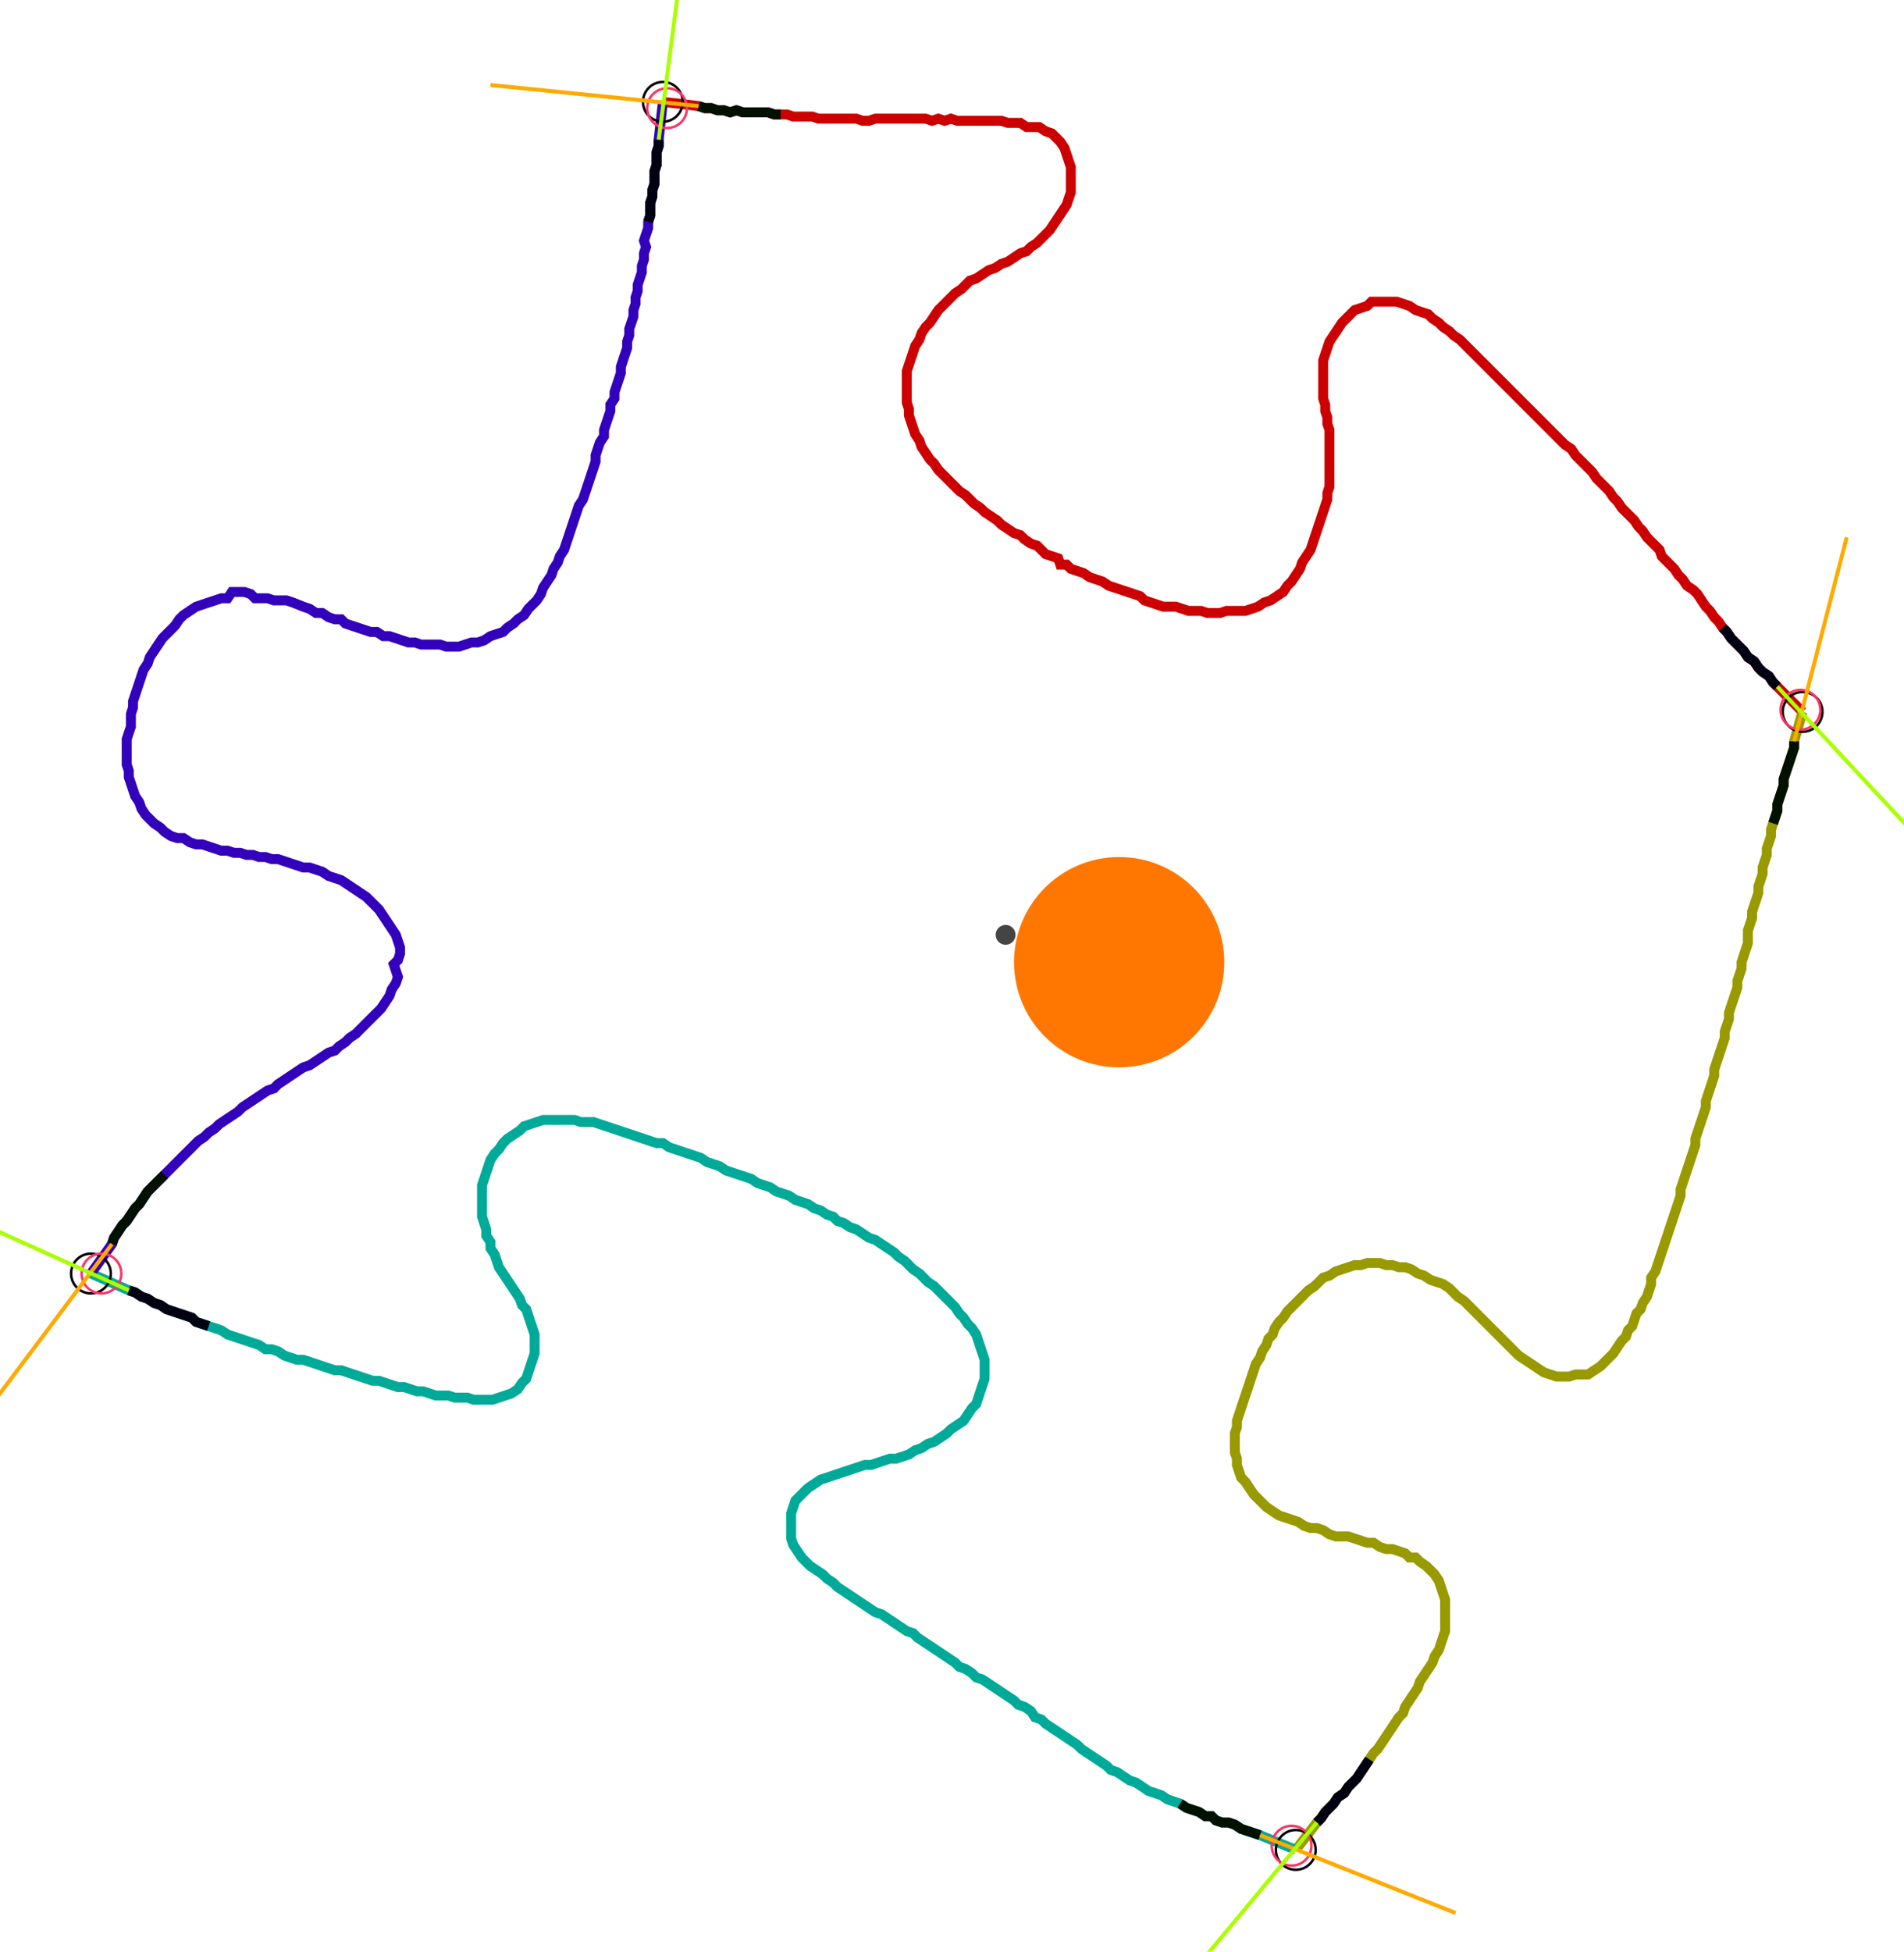 <?xml version="1.0" encoding="UTF-8" standalone="no"?><svg width="514.921" height="527.619" viewBox="-10 -10 191.64 195.873" xmlns="http://www.w3.org/2000/svg" xmlns:xlink="http://www.w3.org/1999/xlink"><polyline points="56.72,0.0 60.317,0.423 60.952,0.635 61.587,0.635 62.222,0.847 62.857,0.847 63.492,1.058 64.127,0.847 64.762,1.058 65.397,1.058 66.032,1.058 66.667,1.058 67.302,1.058 67.937,1.27 68.571,1.27 69.206,1.27 69.841,1.481 70.476,1.481 71.111,1.481 71.746,1.481 72.381,1.693 73.016,1.693 73.651,1.693 74.286,1.693 74.921,1.693 75.556,1.693 76.19,1.693 76.825,1.905 77.46,1.905 78.095,1.693 78.73,1.693 79.365,1.693 80.0,1.693 80.635,1.693 81.27,1.693 81.905,1.693 82.54,1.693 83.175,1.693 83.81,1.905 84.444,1.693 85.079,1.905 85.714,1.693 86.349,1.905 86.984,1.905 87.619,1.905 88.254,1.905 88.889,1.905 89.524,1.905 90.159,1.905 90.794,1.905 91.429,2.116 92.063,2.116 92.698,2.116 93.333,2.54 93.968,2.54 94.603,2.54 95.238,2.963 95.873,3.175 96.296,3.598 96.72,4.021 97.143,4.656 97.354,5.291 97.566,5.926 97.778,6.561 97.778,7.196 97.778,7.831 97.778,8.466 97.778,9.101 97.566,9.735 97.354,10.37 96.931,11.005 96.508,11.64 96.085,12.275 95.661,12.91 95.238,13.333 94.815,13.757 94.392,14.18 93.757,14.603 93.333,15.026 92.698,15.238 92.063,15.661 91.429,16.085 90.794,16.296 90.159,16.72 89.524,16.931 88.889,17.354 88.254,17.778 87.619,17.989 87.196,18.413 86.772,18.836 86.138,19.259 85.714,19.683 85.291,20.106 84.868,20.529 84.444,20.952 84.021,21.587 83.598,22.222 83.175,22.646 82.751,23.28 82.54,23.915 82.116,24.55 81.905,25.185 81.693,25.82 81.481,26.455 81.27,27.09 81.27,27.725 81.27,28.36 81.27,28.995 81.27,29.63 81.27,30.265 81.481,30.899 81.481,31.534 81.693,32.169 81.905,32.804 82.116,33.439 82.54,34.074 82.751,34.709 83.175,35.344 83.598,35.979 84.021,36.402 84.444,37.037 84.868,37.46 85.291,37.884 85.714,38.307 86.138,38.73 86.561,39.153 87.196,39.577 87.619,40.0 88.042,40.423 88.677,40.847 89.101,41.27 89.735,41.693 90.37,42.116 90.794,42.54 91.429,42.963 92.063,43.386 92.698,43.598 93.122,44.021 93.757,44.444 94.392,44.656 94.815,45.079 95.238,45.503 95.873,45.714 96.508,45.926 96.72,46.561 97.354,46.561 97.778,46.984 98.413,47.196 99.048,47.407 99.683,47.831 100.317,48.042 100.952,48.254 101.587,48.677 102.222,48.889 102.857,49.101 103.492,49.312 104.127,49.524 104.762,49.735 105.185,50.159 105.82,50.37 106.455,50.582 107.09,50.794 107.725,50.794 108.36,50.794 108.995,51.005 109.63,51.217 110.265,51.217 110.899,51.217 111.534,51.429 112.169,51.429 112.804,51.429 113.439,51.217 114.074,51.217 114.709,51.217 115.344,51.217 115.979,51.005 116.614,50.794 117.249,50.37 117.884,50.159 118.519,49.735 119.153,49.312 119.577,48.677 120,48.254 120.423,47.619 120.847,46.984 121.058,46.349 121.481,45.714 121.905,45.079 122.116,44.444 122.328,43.81 122.54,43.175 122.751,42.54 122.963,41.905 123.175,41.27 123.386,40.635 123.598,40.0 123.598,39.365 123.81,38.73 123.81,38.095 123.81,37.46 123.81,36.825 123.81,36.19 123.81,35.556 123.81,34.921 123.81,34.286 123.81,33.651 123.81,33.016 123.598,32.381 123.598,31.746 123.386,31.111 123.386,30.476 123.175,29.841 123.175,29.206 123.175,28.571 123.175,27.937 123.175,27.302 123.175,26.667 123.175,26.032 123.386,25.397 123.598,24.762 123.81,24.127 124.233,23.492 124.656,22.857 125.079,22.222 125.503,21.799 125.926,21.376 126.349,20.952 126.984,20.741 127.619,20.529 128.042,20.106 128.677,20.106 129.312,20.106 129.947,20.106 130.582,20.106 131.217,20.317 131.852,20.529 132.487,20.952 133.122,21.164 133.757,21.376 134.18,21.799 134.815,22.222 135.238,22.646 135.873,23.069 136.296,23.492 136.931,23.915 137.354,24.339 137.778,24.762 138.201,25.185 138.624,25.608 139.048,26.032 139.471,26.455 139.894,26.878 140.317,27.302 140.741,27.725 141.164,28.148 141.587,28.571 142.011,28.995 142.434,29.418 142.857,29.841 143.28,30.265 143.704,30.688 144.127,31.111 144.55,31.534 144.974,31.958 145.397,32.381 145.82,32.804 146.243,33.228 146.667,33.651 147.09,34.074 147.513,34.497 148.148,34.921 148.571,35.556 148.995,35.979 149.418,36.402 149.841,36.825 150.265,37.249 150.688,37.884 151.111,38.307 151.534,38.73 151.958,39.153 152.381,39.788 152.804,40.212 153.228,40.847 153.651,41.27 154.074,41.693 154.497,42.116 154.921,42.751 155.344,43.175 155.767,43.81 156.19,44.233 156.614,44.656 157.037,45.079 157.249,45.714 157.672,46.138 158.095,46.561 158.519,46.984 158.942,47.619 159.365,48.042 159.788,48.677 160.423,49.101 160.847,49.524 161.27,50.159 161.693,50.794 162.116,51.217 162.54,51.852 162.963,52.275 163.386,52.91 163.81,53.333 164.233,53.968 164.656,54.392 165.079,54.815 165.503,55.238 165.926,55.873 166.561,56.296 166.984,56.931 167.407,57.354 168.042,57.778 168.466,58.413 168.889,58.836 171.429,61.376" style="fill:none; stroke:#cc0000; stroke-width:1.0"  /><polyline points="171.429,61.376 170.582,64.339 170.582,64.974 170.37,65.608 170.159,66.243 169.947,66.878 169.735,67.513 169.524,68.148 169.524,68.783 169.312,69.418 169.101,70.053 168.889,70.688 168.889,71.323 168.677,71.958 168.466,72.593 168.254,73.228 168.254,73.862 168.042,74.497 167.831,75.132 167.831,75.767 167.619,76.402 167.407,77.037 167.407,77.672 167.196,78.307 166.984,78.942 166.984,79.577 166.772,80.212 166.561,80.847 166.349,81.481 166.349,82.116 166.138,82.751 165.926,83.386 165.926,84.021 165.926,84.656 165.714,85.291 165.503,85.926 165.291,86.561 165.291,87.196 165.079,87.831 164.868,88.466 164.868,89.101 164.656,89.735 164.444,90.37 164.233,91.005 164.021,91.64 164.021,92.275 163.81,92.91 163.598,93.545 163.598,94.18 163.386,94.815 163.175,95.45 162.963,96.085 162.751,96.72 162.54,97.354 162.54,97.989 162.328,98.624 162.116,99.259 161.905,99.894 161.693,100.529 161.693,101.164 161.481,101.799 161.27,102.434 161.058,103.069 160.847,103.704 160.635,104.339 160.635,104.974 160.423,105.608 160.212,106.243 160.0,106.878 159.788,107.513 159.577,108.148 159.365,108.783 159.153,109.418 159.153,110.053 158.942,110.688 158.73,111.323 158.519,111.958 158.307,112.593 158.095,113.228 157.884,113.862 157.672,114.497 157.46,115.132 157.249,115.767 157.037,116.402 156.825,117.037 156.614,117.672 156.19,118.307 156.19,118.942 155.979,119.577 155.767,120.212 155.344,120.847 155.132,121.481 154.709,121.905 154.497,122.54 154.286,123.175 153.862,123.598 153.651,124.233 153.228,124.656 152.804,125.291 152.381,125.926 151.958,126.349 151.534,126.772 151.111,127.196 150.476,127.619 149.841,128.042 149.206,128.042 148.571,128.042 147.937,128.254 147.302,128.254 146.667,128.254 146.032,128.042 145.397,127.831 144.762,127.407 144.127,126.984 143.492,126.561 142.857,126.138 142.434,125.714 142.011,125.291 141.587,124.868 141.164,124.444 140.741,124.021 140.317,123.598 139.894,123.175 139.471,122.751 139.048,122.328 138.624,121.905 138.201,121.481 137.778,121.058 137.354,120.635 136.72,120.212 136.296,119.788 135.873,119.365 135.238,118.942 134.603,118.73 133.968,118.519 133.333,118.095 132.698,117.884 132.063,117.46 131.429,117.249 130.794,117.249 130.159,117.037 129.524,117.037 128.889,116.825 128.254,116.825 127.619,116.825 126.984,117.037 126.349,117.037 125.714,117.249 125.079,117.46 124.444,117.672 123.81,118.095 123.175,118.307 122.751,118.73 122.328,119.153 121.693,119.577 121.27,120 120.847,120.423 120.423,120.847 120,121.27 119.577,121.693 119.153,122.328 118.73,122.751 118.307,123.386 118.095,124.021 117.672,124.444 117.46,125.079 117.037,125.714 116.825,126.349 116.402,126.984 116.19,127.619 115.979,128.254 115.767,128.889 115.556,129.524 115.344,130.159 115.132,130.794 114.921,131.429 114.709,132.063 114.497,132.698 114.497,133.333 114.286,133.968 114.286,134.603 114.286,135.238 114.286,135.873 114.497,136.508 114.497,137.143 114.709,137.778 114.921,138.413 115.344,138.836 115.767,139.471 116.19,140.106 116.614,140.529 117.037,140.952 117.46,141.376 118.095,141.799 118.73,142.222 119.365,142.434 120,142.646 120.635,142.857 121.27,143.28 121.905,143.492 122.54,143.492 123.175,143.704 123.81,144.127 124.444,144.339 125.079,144.339 125.714,144.339 126.349,144.55 126.984,144.762 127.619,144.974 128.254,144.974 128.889,145.397 129.524,145.608 130.159,145.608 130.794,145.82 131.429,146.032 131.852,146.455 132.487,146.455 132.91,146.878 133.545,147.302 133.968,147.725 134.392,148.148 134.815,148.783 135.026,149.418 135.238,150.053 135.45,150.688 135.45,151.323 135.45,151.958 135.45,152.593 135.45,153.228 135.45,153.862 135.238,154.497 135.026,155.132 134.815,155.767 134.392,156.402 134.18,157.037 133.757,157.672 133.333,158.307 132.91,158.942 132.698,159.577 132.275,160.212 131.852,160.847 131.429,161.481 131.217,162.116 130.794,162.54 130.37,163.175 129.947,163.81 129.524,164.444 129.101,165.079 128.677,165.714 128.254,166.138 127.831,166.772 127.407,167.407 126.984,168.042 126.561,168.677 126.138,169.101 125.714,169.524 125.291,170.159 124.656,170.582 124.233,171.217 123.81,171.64 123.386,172.063 122.963,172.698 122.54,173.122 120.423,175.873" style="fill:none; stroke:#999900; stroke-width:1.0"  /><polyline points="120.423,175.873 116.825,174.392 116.19,174.18 115.556,173.968 114.921,173.757 114.286,173.333 113.651,173.122 113.016,173.122 112.381,172.91 111.958,172.487 111.323,172.487 110.688,172.063 110.053,171.852 109.418,171.64 108.783,171.217 108.148,171.005 107.513,170.794 106.878,170.37 106.243,170.159 105.608,169.947 104.974,169.524 104.339,169.101 103.704,168.889 103.069,168.466 102.434,168.042 101.799,167.831 101.376,167.407 100.741,166.984 100.106,166.561 99.471,166.138 98.836,165.714 98.413,165.291 97.778,164.868 97.143,164.444 96.508,164.021 95.873,163.598 95.238,163.175 94.815,162.751 94.18,162.54 93.757,161.905 93.122,161.481 92.487,161.27 92.063,160.847 91.429,160.423 90.794,160.0 90.159,159.577 89.524,159.153 88.889,158.73 88.254,158.519 87.831,158.095 87.196,157.672 86.561,157.46 86.138,157.037 85.503,156.614 84.868,156.19 84.233,155.767 83.598,155.344 82.963,154.921 82.328,154.497 81.905,154.074 81.27,153.862 80.635,153.439 80.0,153.016 79.365,152.593 78.73,152.169 78.095,151.958 77.46,151.534 76.825,151.111 76.19,150.688 75.556,150.265 74.921,149.841 74.286,149.418 73.862,148.995 73.228,148.571 72.804,148.148 72.169,147.725 71.534,147.302 71.111,146.878 70.688,146.455 70.265,145.82 69.841,145.185 69.63,144.55 69.63,143.915 69.63,143.28 69.63,142.646 69.63,142.011 69.841,141.376 70.053,140.741 70.476,140.317 70.899,139.894 71.323,139.471 71.958,139.048 72.593,138.624 73.228,138.413 73.862,138.201 74.497,137.989 75.132,137.778 75.767,137.566 76.402,137.354 77.037,137.143 77.672,137.143 78.307,136.931 78.942,136.72 79.577,136.508 80.212,136.508 80.847,136.296 81.481,136.085 82.116,135.661 82.751,135.45 83.386,135.026 84.021,134.815 84.656,134.392 85.291,133.968 85.714,133.545 86.349,133.122 86.984,132.698 87.407,132.063 87.831,131.429 88.254,131.005 88.466,130.37 88.677,129.735 88.889,129.101 89.101,128.466 89.101,127.831 89.101,127.196 89.101,126.561 88.889,125.926 88.677,125.291 88.466,124.656 88.254,124.021 87.831,123.386 87.407,122.963 86.984,122.328 86.561,121.905 86.138,121.27 85.714,120.847 85.291,120.423 84.868,120 84.444,119.577 84.021,119.153 83.386,118.73 82.963,118.307 82.54,117.884 81.905,117.46 81.481,117.037 81.058,116.614 80.423,116.19 80.0,115.767 79.365,115.344 78.73,114.921 78.095,114.497 77.46,114.286 76.825,113.862 76.19,113.439 75.556,113.228 74.921,112.804 74.286,112.593 73.862,112.169 73.228,111.958 72.593,111.534 71.958,111.323 71.323,110.899 70.688,110.688 70.053,110.476 69.418,110.053 68.783,109.841 68.148,109.63 67.513,109.206 66.878,108.995 66.243,108.783 65.608,108.36 64.974,108.148 64.339,107.937 63.704,107.725 63.069,107.513 62.434,107.09 61.799,106.878 61.164,106.667 60.529,106.243 59.894,106.032 59.259,105.82 58.624,105.608 57.989,105.397 57.354,105.185 56.72,104.762 56.085,104.762 55.45,104.55 54.815,104.339 54.18,104.127 53.545,103.915 52.91,103.704 52.275,103.492 51.64,103.28 51.005,103.069 50.37,102.857 49.735,102.646 49.101,102.646 48.466,102.646 47.831,102.434 47.196,102.434 46.561,102.434 45.926,102.434 45.291,102.434 44.656,102.434 44.021,102.646 43.386,102.857 42.751,103.069 42.328,103.492 41.693,103.915 41.058,104.339 40.635,104.762 40.212,105.397 39.788,105.82 39.365,106.455 39.153,107.09 38.942,107.725 38.73,108.36 38.519,108.995 38.519,109.63 38.519,110.265 38.519,110.899 38.519,111.534 38.519,112.169 38.73,112.804 38.942,113.439 38.942,114.074 39.365,114.709 39.365,115.344 39.788,115.979 40.0,116.614 40.212,117.249 40.635,117.884 41.058,118.519 41.481,119.153 41.905,119.788 42.328,120.423 42.54,121.058 42.963,121.481 43.175,122.116 43.386,122.751 43.598,123.386 43.81,124.021 43.81,124.656 43.81,125.291 43.81,125.926 43.598,126.561 43.386,127.196 43.175,127.831 42.963,128.466 42.54,128.889 42.116,129.524 41.481,129.947 40.847,130.159 40.212,130.37 39.577,130.582 38.942,130.582 38.307,130.582 37.672,130.582 37.037,130.37 36.402,130.37 35.767,130.37 35.132,130.159 34.497,130.159 33.862,130.159 33.228,129.947 32.593,129.735 31.958,129.735 31.323,129.524 30.688,129.312 30.053,129.312 29.418,129.101 28.783,128.889 28.148,128.677 27.513,128.677 26.878,128.466 26.243,128.254 25.608,128.042 24.974,127.831 24.339,127.619 23.704,127.619 23.069,127.407 22.434,127.196 21.799,126.984 21.164,126.772 20.529,126.561 19.894,126.561 19.259,126.349 18.624,126.138 17.989,125.714 17.354,125.503 16.72,125.503 16.085,125.079 15.45,124.868 14.815,124.656 14.18,124.444 13.545,124.233 12.91,124.021 12.275,123.598 11.64,123.386 11.005,123.175 10.37,122.963 9.735,122.751 9.312,122.328 8.677,122.116 8.042,121.905 7.407,121.693 6.772,121.481 6.138,121.058 5.503,120.847 4.868,120.423 4.233,120.212 3.598,119.788 2.963,119.577 -0.847,117.884" style="fill:none; stroke:#00aa99; stroke-width:1.0"  /><polyline points="-0.847,117.884 1.27,114.921 1.481,114.286 1.905,113.651 2.328,113.016 2.751,112.593 3.175,111.958 3.598,111.323 4.021,110.899 4.444,110.265 4.868,109.63 5.291,109.206 5.714,108.783 6.138,108.36 6.561,107.937 6.984,107.513 7.407,107.09 7.831,106.667 8.254,106.243 8.677,105.82 9.101,105.397 9.524,104.974 9.947,104.55 10.582,104.127 11.005,103.704 11.64,103.28 12.063,102.857 12.698,102.434 13.333,102.011 13.968,101.587 14.392,101.164 15.026,100.741 15.661,100.317 16.296,99.894 16.931,99.471 17.566,99.259 17.989,98.836 18.624,98.413 19.259,97.989 19.894,97.566 20.529,97.143 21.164,96.931 21.799,96.508 22.434,96.085 23.069,95.661 23.704,95.45 24.127,95.026 24.762,94.603 25.185,94.18 25.82,93.757 26.243,93.333 26.667,92.91 27.09,92.487 27.513,92.063 27.937,91.64 28.36,91.217 28.783,90.582 29.206,89.947 29.418,89.312 29.841,88.677 30.053,88.042 29.841,87.407 29.63,86.772 30.053,86.349 30.265,85.714 30.265,85.079 30.053,84.444 29.841,83.81 29.418,83.175 28.995,82.54 28.571,81.905 28.148,81.27 27.725,80.847 27.302,80.423 26.878,80.0 26.243,79.577 25.608,79.153 24.974,78.73 24.339,78.307 23.704,78.095 23.069,77.884 22.434,77.46 21.799,77.249 21.164,77.037 20.529,77.037 19.894,76.825 19.259,76.614 18.624,76.402 17.989,76.19 17.354,76.19 16.72,75.979 16.085,75.979 15.45,75.767 14.815,75.767 14.18,75.556 13.545,75.556 12.91,75.344 12.275,75.344 11.64,75.132 11.005,74.921 10.37,74.709 9.735,74.709 9.101,74.497 8.466,74.074 7.831,74.074 7.196,73.862 6.561,73.439 6.138,73.016 5.503,72.593 5.079,72.169 4.656,71.746 4.233,71.111 4.021,70.476 3.598,69.841 3.386,69.206 3.175,68.571 2.963,67.937 2.963,67.302 2.751,66.667 2.751,66.032 2.751,65.397 2.751,64.762 2.751,64.127 2.963,63.492 3.175,62.857 3.175,62.222 3.175,61.587 3.386,60.952 3.386,60.317 3.598,59.683 3.81,59.048 4.021,58.413 4.233,57.778 4.444,57.143 4.868,56.508 5.079,55.873 5.503,55.238 5.926,54.603 6.349,53.968 6.772,53.545 7.196,53.122 7.619,52.698 8.042,52.063 8.466,51.64 9.101,51.217 9.735,50.794 10.37,50.582 11.005,50.37 11.64,50.159 12.275,49.947 12.91,49.947 13.333,49.312 13.968,49.312 14.603,49.312 15.238,49.524 15.661,49.947 16.296,49.947 16.931,49.947 17.566,50.159 18.201,50.159 18.836,50.159 19.471,50.37 20.529,50.794 21.164,51.005 21.799,51.429 22.434,51.429 23.069,51.852 23.704,52.063 24.339,52.063 24.762,52.487 25.397,52.698 26.032,52.91 26.667,53.122 27.302,53.333 27.937,53.333 28.571,53.757 29.206,53.757 29.841,53.968 30.476,54.18 31.111,54.392 31.746,54.392 32.381,54.603 33.016,54.603 33.651,54.603 34.286,54.603 34.921,54.815 35.556,54.815 36.19,54.815 36.825,54.603 37.46,54.392 38.095,54.392 38.73,54.18 39.365,53.757 40.0,53.545 40.635,53.333 41.058,52.91 41.693,52.487 42.116,52.063 42.751,51.64 43.175,51.005 43.598,50.582 44.021,50.159 44.444,49.524 44.656,48.889 45.079,48.254 45.503,47.619 45.714,46.984 46.138,46.349 46.349,45.714 46.772,45.079 46.984,44.444 47.196,43.81 47.407,43.175 47.619,42.54 47.831,41.905 48.042,41.27 48.254,40.635 48.677,40.0 48.889,39.365 49.101,38.73 49.312,38.095 49.524,37.46 49.735,36.825 49.947,36.19 49.947,35.556 50.159,34.921 50.37,34.286 50.794,33.651 50.794,33.016 51.005,32.381 51.217,31.746 51.429,31.111 51.429,30.476 51.852,29.841 51.852,29.206 52.063,28.571 52.275,27.937 52.487,27.302 52.487,26.667 52.698,26.032 52.91,25.397 53.122,24.762 53.122,24.127 53.333,23.492 53.333,22.857 53.545,22.222 53.757,21.587 53.757,20.952 53.968,20.317 53.968,19.683 54.18,19.048 54.18,18.413 54.392,17.778 54.603,17.143 54.603,16.508 54.815,15.873 54.815,15.238 55.026,14.603 54.815,13.968 55.026,13.333 55.238,12.698 55.238,12.063 55.45,11.429 55.45,10.794 55.45,10.159 55.661,9.524 55.661,8.889 55.873,8.254 55.873,7.619 55.873,6.984 56.085,6.349 56.085,5.714 56.085,5.079 56.296,4.444 56.296,3.81 56.72,0.0" style="fill:none; stroke:#3300bb; stroke-width:1.0"  /><circle cx="56.72" cy="0.0" r="2.0" style="fill:none; stroke:#000000aa; stroke-width:0.25" /><circle cx="171.429" cy="61.376" r="2.0" style="fill:none; stroke:#000000aa; stroke-width:0.25" /><circle cx="120.423" cy="175.873" r="2.0" style="fill:none; stroke:#000000aa; stroke-width:0.25" /><circle cx="-0.847" cy="117.884" r="2.0" style="fill:none; stroke:#000000aa; stroke-width:0.25" /><circle cx="57.143" cy="0.635" r="2.0" style="fill:none; stroke:#ff3366aa; stroke-width:0.25" /><circle cx="171.217" cy="61.164" r="2.0" style="fill:none; stroke:#ff3366aa; stroke-width:0.25" /><circle cx="120" cy="175.45" r="2.0" style="fill:none; stroke:#ff3366aa; stroke-width:0.25" /><circle cx="0.212" cy="117.884" r="2.0" style="fill:none; stroke:#ff3366aa; stroke-width:0.25" /><polyline points="68.571,1.27 67.937,1.27 67.302,1.058 66.667,1.058 66.032,1.058 65.397,1.058 64.762,1.058 64.127,0.847 63.492,1.058 62.857,0.847 62.222,0.847 61.587,0.635 60.952,0.635 60.317,0.423" style="fill:none; stroke:#001100; stroke-width:1.0" /><polyline points="55.238,12.063 55.45,11.429 55.45,10.794 55.45,10.159 55.661,9.524 55.661,8.889 55.873,8.254 55.873,7.619 55.873,6.984 56.085,6.349 56.085,5.714 56.085,5.079 56.296,4.444 56.296,3.81" style="fill:none; stroke:#000011; stroke-width:1.0" /><polyline points="168.466,72.593 168.677,71.958 168.889,71.323 168.889,70.688 169.101,70.053 169.312,69.418 169.524,68.783 169.524,68.148 169.735,67.513 169.947,66.878 170.159,66.243 170.37,65.608 170.582,64.974 170.582,64.339" style="fill:none; stroke:#001100; stroke-width:1.0" /><polyline points="163.386,52.91 163.81,53.333 164.233,53.968 164.656,54.392 165.079,54.815 165.503,55.238 165.926,55.873 166.561,56.296 166.984,56.931 167.407,57.354 168.042,57.778 168.466,58.413 168.889,58.836" style="fill:none; stroke:#000011; stroke-width:1.0" /><polyline points="108.783,171.217 109.418,171.64 110.053,171.852 110.688,172.063 111.323,172.487 111.958,172.487 112.381,172.91 113.016,173.122 113.651,173.122 114.286,173.333 114.921,173.757 115.556,173.968 116.19,174.18 116.825,174.392" style="fill:none; stroke:#001100; stroke-width:1.0" /><polyline points="127.831,166.772 127.407,167.407 126.984,168.042 126.561,168.677 126.138,169.101 125.714,169.524 125.291,170.159 124.656,170.582 124.233,171.217 123.81,171.64 123.386,172.063 122.963,172.698 122.54,173.122" style="fill:none; stroke:#000011; stroke-width:1.0" /><polyline points="6.561,107.937 6.138,108.36 5.714,108.783 5.291,109.206 4.868,109.63 4.444,110.265 4.021,110.899 3.598,111.323 3.175,111.958 2.751,112.593 2.328,113.016 1.905,113.651 1.481,114.286 1.27,114.921" style="fill:none; stroke:#001100; stroke-width:1.0" /><polyline points="11.005,123.175 10.37,122.963 9.735,122.751 9.312,122.328 8.677,122.116 8.042,121.905 7.407,121.693 6.772,121.481 6.138,121.058 5.503,120.847 4.868,120.423 4.233,120.212 3.598,119.788 2.963,119.577" style="fill:none; stroke:#000011; stroke-width:1.0" /><polyline points="60.317,0.423 39.365,-1.693" style="fill:none; stroke:#ffaa00; stroke-width:0.4" /><polyline points="56.296,3.81 59.048,-17.143" style="fill:none; stroke:#aaff00; stroke-width:0.4" /><polyline points="170.582,64.339 175.873,43.81" style="fill:none; stroke:#ffaa00; stroke-width:0.4" /><polyline points="168.889,58.836 183.28,74.286" style="fill:none; stroke:#aaff00; stroke-width:0.4" /><polyline points="116.825,174.392 136.508,182.222" style="fill:none; stroke:#ffaa00; stroke-width:0.4" /><polyline points="122.54,173.122 108.995,189.418" style="fill:none; stroke:#aaff00; stroke-width:0.4" /><polyline points="1.27,114.921 -11.429,131.852" style="fill:none; stroke:#ffaa00; stroke-width:0.4" /><polyline points="2.963,119.577 -16.296,110.899" style="fill:none; stroke:#aaff00; stroke-width:0.4" /><circle cx="91.217" cy="83.81" r="1.0" style="fill:#444444; stroke-width:0" /><circle cx="102.646" cy="86.561" r="10.582" style="fill:#ff770022; stroke-width:0" /><circle cx="102.646" cy="86.561" r="1.0" style="fill:#ff7700; stroke-width:0" /></svg>